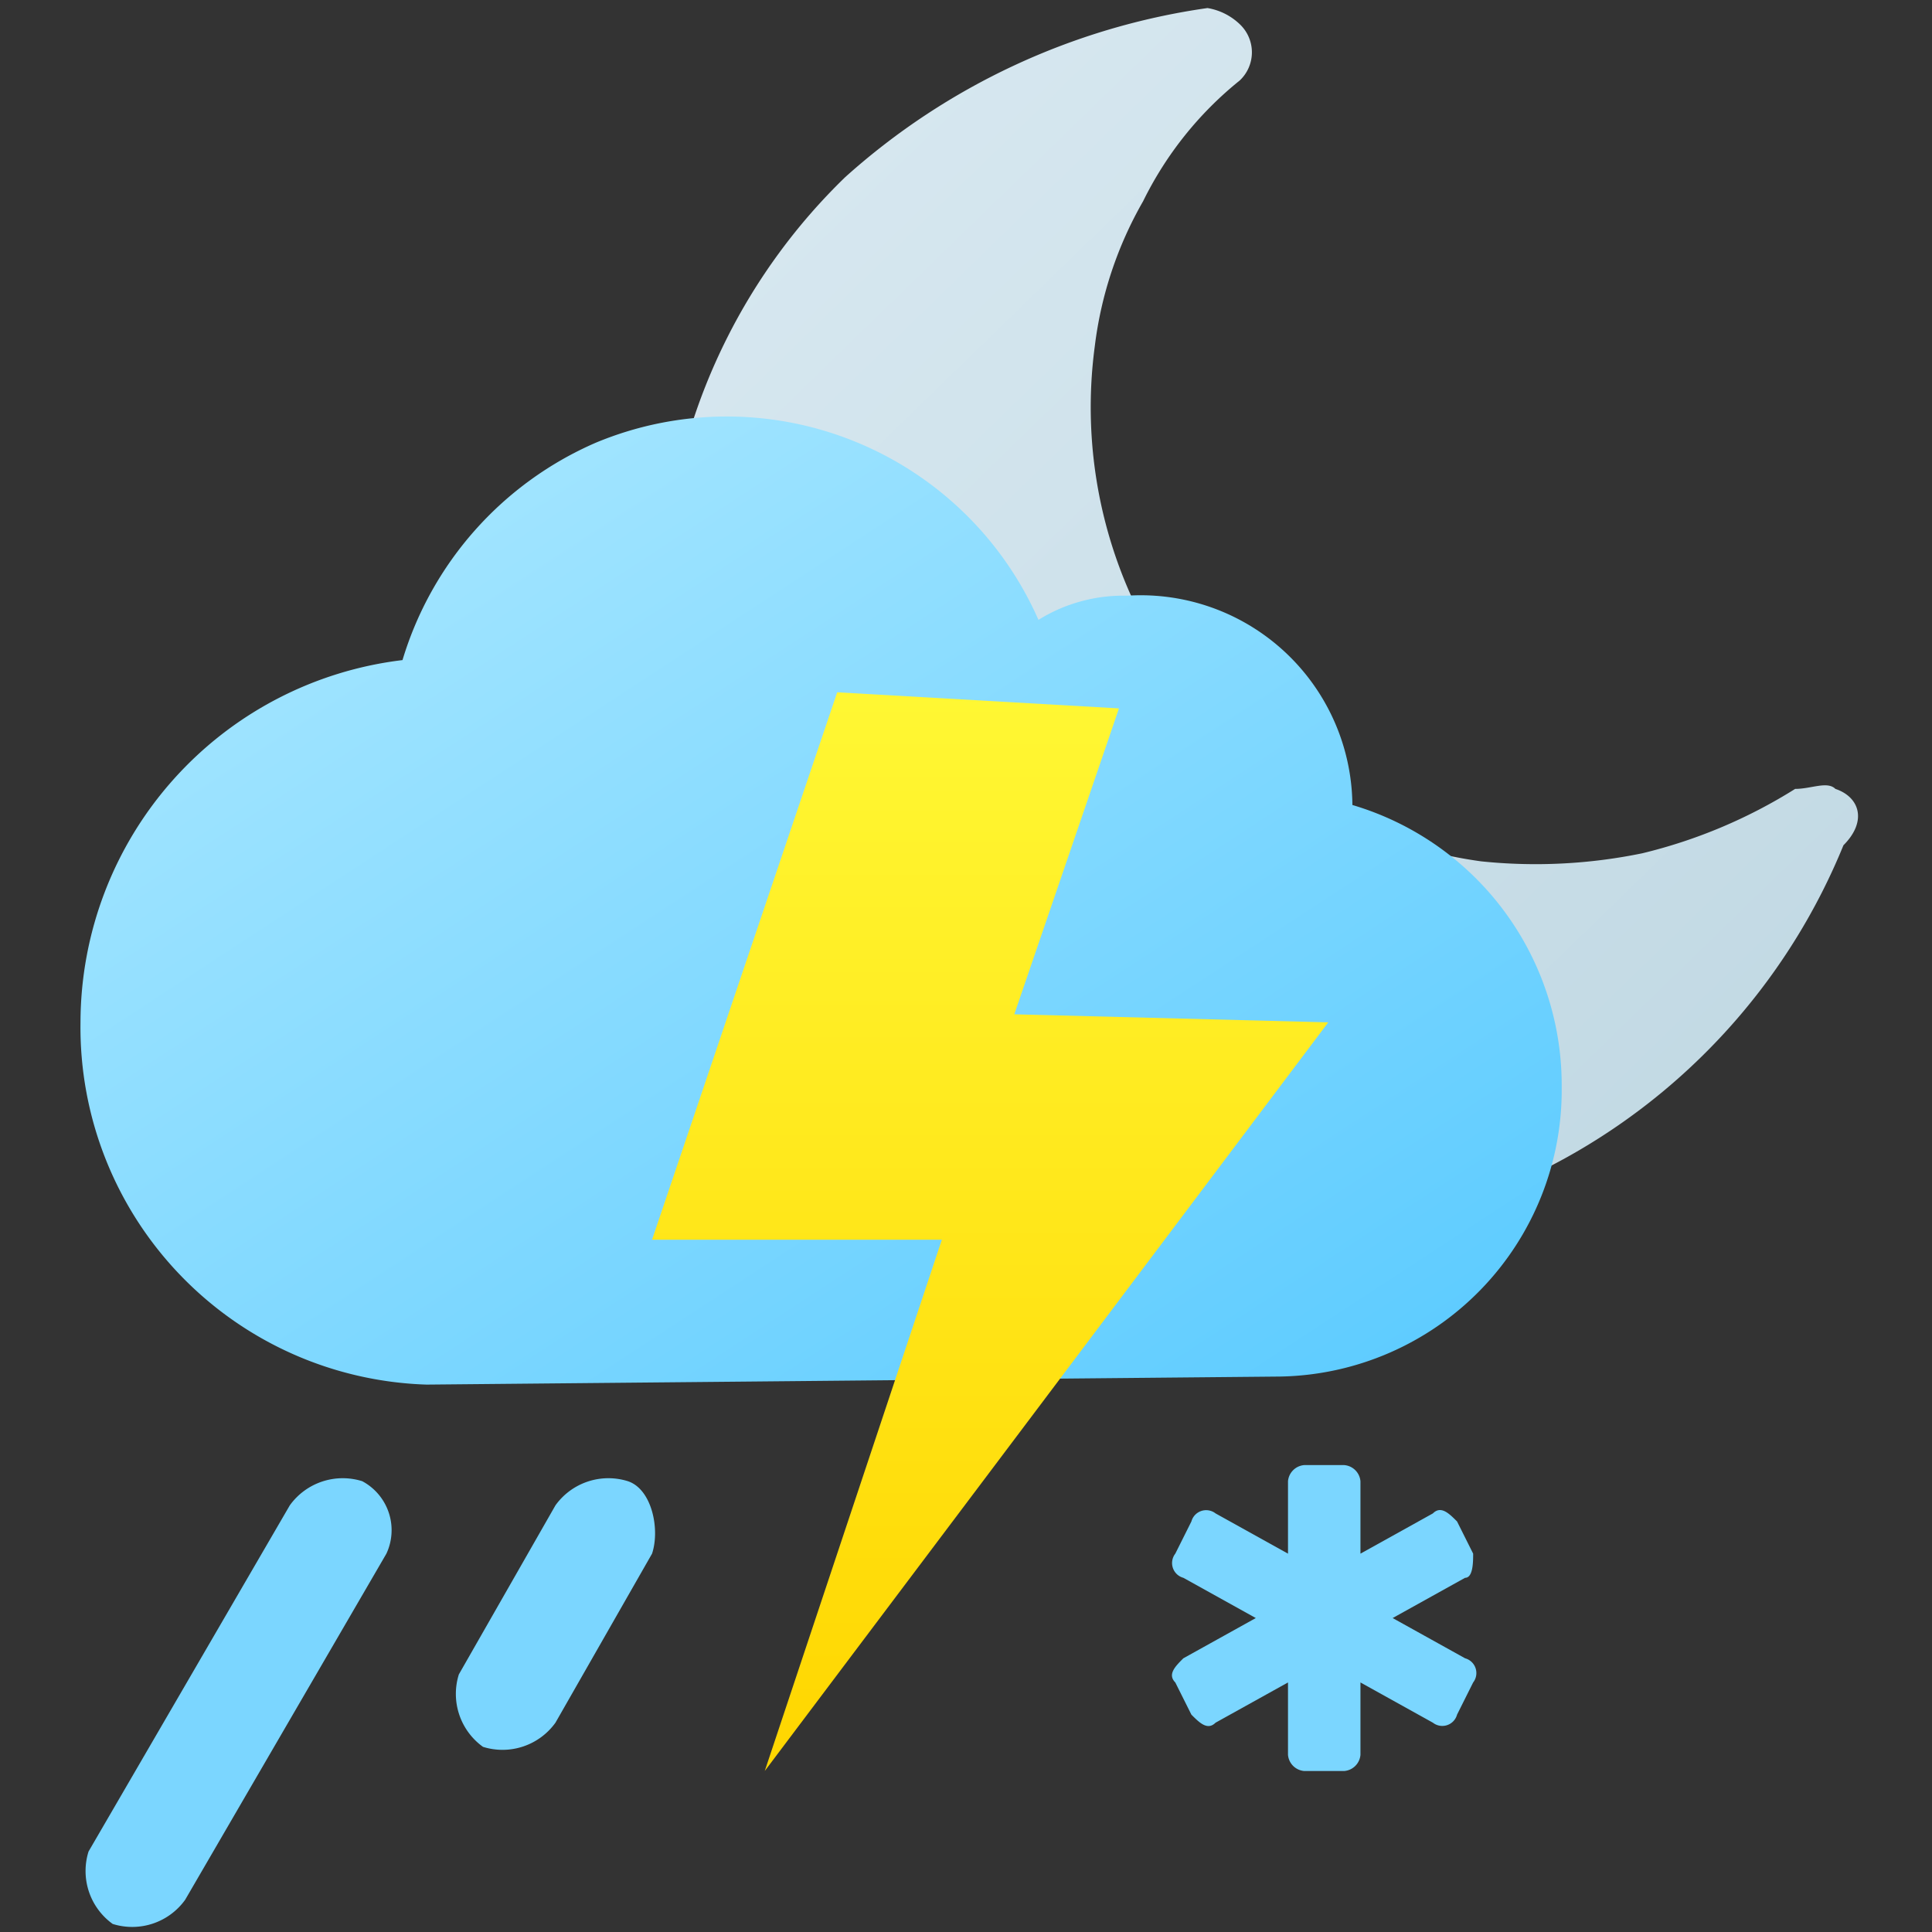 <svg xmlns="http://www.w3.org/2000/svg" xmlns:xlink="http://www.w3.org/1999/xlink" viewBox="0 0 24 24"><rect x="0" y="0" width="24" height="24" fill="#333333" stroke="none"/><defs><style>.cls-1{fill:none;}.cls-2{clip-path:url(#clip-path);}.cls-3{fill:url(#linear-gradient);}.cls-4{fill:url(#linear-gradient-2);}.cls-5,.cls-7{fill:#7bd6ff;}.cls-5,.cls-6{fill-rule:evenodd;}.cls-6{fill:url(#linear-gradient-3);}</style><clipPath id="clip-path"><rect class="cls-1" width="24" height="24"/></clipPath><linearGradient id="linear-gradient" x1="7.71" y1="1065.7" x2="22.27" y2="1080.69" gradientTransform="translate(0 -1064.34)" gradientUnits="userSpaceOnUse"><stop offset="0" stop-color="#d9e9f1"/><stop offset="1" stop-color="#bfd7e2"/></linearGradient><linearGradient id="linear-gradient-2" x1="3.74" y1="1067.69" x2="14.73" y2="1084.51" gradientTransform="translate(0 -1064.34)" gradientUnits="userSpaceOnUse"><stop offset="0" stop-color="#b0eaff"/><stop offset="1" stop-color="#59caff"/></linearGradient><linearGradient id="linear-gradient-3" x1="12.3" y1="1072.98" x2="12.3" y2="1086.32" gradientTransform="translate(0 -1064.34)" gradientUnits="userSpaceOnUse"><stop offset="0" stop-color="#fff733"/><stop offset="1" stop-color="#ffd600"/></linearGradient></defs><g id="Layer_2" data-name="Layer 2"><g id="Layer_1-2" data-name="Layer 1"><g class="cls-2"><path class="cls-3" d="M22.8,9.8c-.1-.1-.3,0-.5,0a6.39,6.39,0,0,1-1.9.8,6.56,6.56,0,0,1-2,.1,5.52,5.52,0,0,1-3.7-2.2,5.72,5.72,0,0,1-1.1-4.2,4.78,4.78,0,0,1,.6-1.8A4.43,4.43,0,0,1,15.4,1a.48.48,0,0,0,0-.7A.76.76,0,0,0,15,.1a8.53,8.53,0,0,0-4.5,2.1A7.42,7.42,0,0,0,8.3,6.6a7.61,7.61,0,0,0,6.4,8.7,7.81,7.81,0,0,0,8.2-4.8c.3-.3.2-.6-.1-.7Z"/><path class="cls-4" d="M15.9,17.1a3.56,3.56,0,0,0,3.5-3.6A3.63,3.63,0,0,0,16.8,10,2.63,2.63,0,0,0,14,7.4a2,2,0,0,0-1.1.3A4.23,4.23,0,0,0,7.4,5.5,4.29,4.29,0,0,0,5,8.2a4.54,4.54,0,0,0-4,4.5,4.44,4.44,0,0,0,4.3,4.5l10.6-.1Z"/><path class="cls-5" d="M8.1,19.3,6.9,21.4a.81.81,0,0,1-.9.3.81.81,0,0,1-.3-.9h0l1.2-2.1a.81.81,0,0,1,.9-.3C8.1,18.5,8.2,19,8.1,19.3ZM2.3,23.6a.81.81,0,0,1-.9.3.81.81,0,0,1-.3-.9h0l2.5-4.3a.81.81,0,0,1,.9-.3.69.69,0,0,1,.3.9L2.3,23.6Z"/><path class="cls-6" d="M10.4,8.6,8.1,15.4h3.6L9.5,22l7-9.3-3.9-.1,1.3-3.8Z"/><path class="cls-7" d="M18.3,19.3l-.2-.4c-.1-.1-.2-.2-.3-.1l-.9.5v-.9a.22.22,0,0,0-.2-.2h-.5a.22.22,0,0,0-.2.2v.9l-.9-.5a.19.19,0,0,0-.3.1l-.2.4a.19.19,0,0,0,.1.3l.9.5-.9.5c-.1.1-.2.2-.1.3l.2.4c.1.1.2.2.3.1l.9-.5v.9a.22.22,0,0,0,.2.2h.5a.22.22,0,0,0,.2-.2v-.9l.9.5a.19.19,0,0,0,.3-.1l.2-.4a.19.19,0,0,0-.1-.3l-.9-.5.9-.5C18.3,19.6,18.3,19.4,18.3,19.3Z"/></g></g></g></svg>